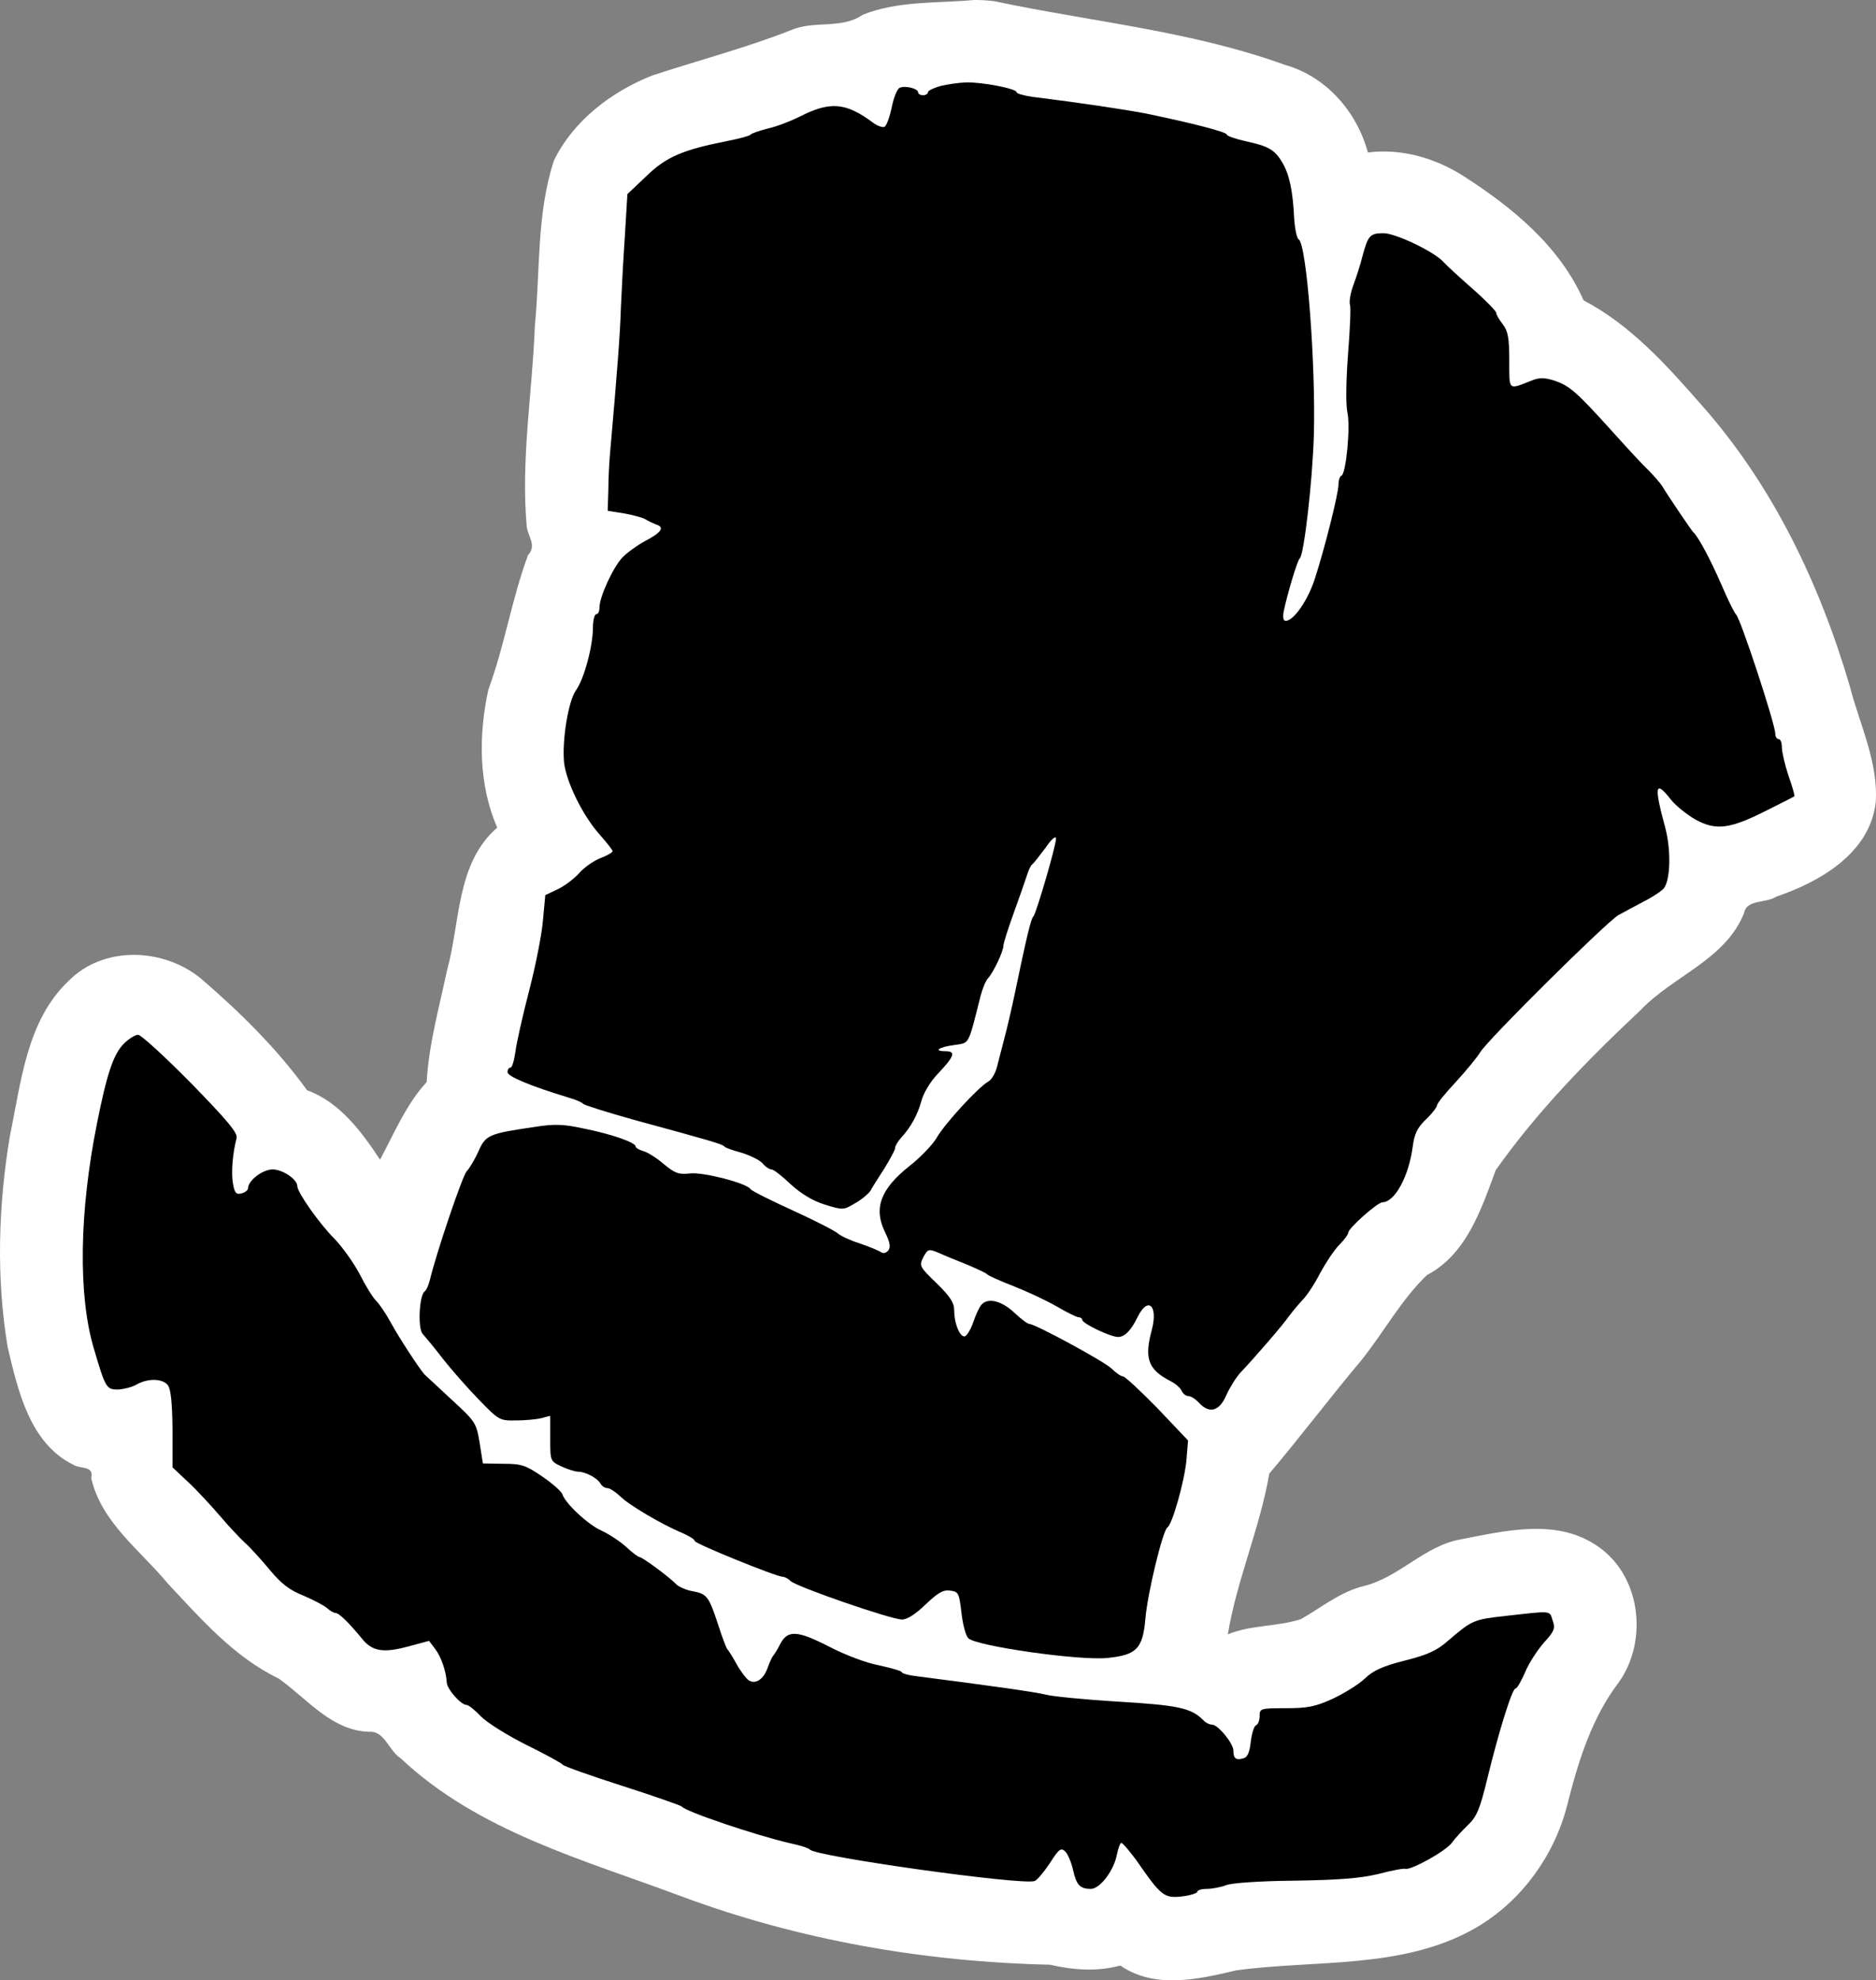 <?xml version="1.0" encoding="UTF-8" standalone="no"?>
<svg
   xmlns:dc="http://purl.org/dc/elements/1.1/"
   xmlns:cc="http://creativecommons.org/ns#"
   xmlns:rdf="http://www.w3.org/1999/02/22-rdf-syntax-ns#"
   xmlns:svg="http://www.w3.org/2000/svg"
   xmlns="http://www.w3.org/2000/svg"
   xmlns:sodipodi="http://sodipodi.sourceforge.net/DTD/sodipodi-0.dtd"
   xmlns:inkscape="http://www.inkscape.org/namespaces/inkscape"
   version="1.0"
   width="571.19pt"
   height="602.82pt"
   viewBox="0 0 571.19 602.82"
   preserveAspectRatio="xMidYMid meet"
   id="svg8564"
   sodipodi:docname="samedi.svg"
   inkscape:version="1.0.1 (3bc2e813f5, 2020-09-07)">
  <rect x="0" y="0" width="571.19" height="602.82" fill="#808080" stroke="none"/>
  <defs
     id="defs8568" />
  <sodipodi:namedview
     pagecolor="#ffffff"
     bordercolor="#666666"
     borderopacity="1"
     objecttolerance="10"
     gridtolerance="10"
     guidetolerance="10"
     inkscape:pageopacity="0"
     inkscape:pageshadow="2"
     inkscape:window-width="1600"
     inkscape:window-height="837"
     id="namedview8566"
     showgrid="false"
     inkscape:zoom="0.8619211"
     inkscape:cx="380.70487"
     inkscape:cy="401.98014"
     inkscape:window-x="-8"
     inkscape:window-y="-8"
     inkscape:window-maximized="1"
     inkscape:current-layer="svg8564"
     fit-margin-top="0"
     fit-margin-left="0"
     fit-margin-right="0"
     fit-margin-bottom="0" />
  <path
     style="fill:#ffffff;stroke-width:0.87"
     d="m 296.499,0.002 c -11.28,1.045 -23.217,0.186 -33.881,4.527 -6.424,4.45 -14.824,1.584 -21.817,4.667 -13.854,5.427 -28.26,9.191 -42.362,13.841 -12.342,4.924 -23.929,13.741 -29.799,25.868 -5.287,16.144 -4.148,33.513 -5.788,50.243 -0.76,20.356 -4.316,40.757 -2.478,61.126 0.371,3.102 3.134,5.796 0.386,8.727 -4.948,13.335 -7.121,27.527 -12.056,40.89 -3.043,13.793 -3.029,28.981 2.692,42.039 -12.554,10.846 -11.229,28.93 -15.301,43.496 -2.371,11.238 -5.553,22.527 -6.189,33.977 -6.259,6.68 -10.285,16.438 -14.201,23.598 -5.643,-8.57 -12.288,-17.513 -22.223,-21.132 -9.204,-12.764 -20.597,-23.944 -32.512,-34.17 -11.404,-9.168 -29.454,-9.863 -40.097,0.904 -12.803,12.138 -14.436,30.823 -17.857,47.15 -3.532,21.216 -4.221,43.151 -0.671,64.403 3.148,13.138 6.652,29.048 19.872,35.677 2.254,1.44 6.453,0.188 5.559,4.082 2.998,13.48 15.08,22.128 23.458,32.275 10.095,10.758 20.09,22.261 33.619,28.769 8.828,6.252 16.487,16.396 28.39,16.203 4.053,0.444 5.367,5.952 8.805,8.115 23.632,22.276 55.783,30.882 85.42,41.977 35.871,13.36 74.063,19.952 112.274,20.819 6.97,1.635 14.359,2.156 21.359,0.243 10.482,7.244 23.852,4.211 35.297,1.47 24.119,-3.297 50.303,-0.261 72.306,-12.585 14.713,-8.287 25.139,-22.995 28.891,-39.387 3.262,-12.642 7.318,-25.289 15.35,-35.798 9.079,-12.891 6.569,-33.021 -7.117,-41.736 -12.208,-8.063 -27.672,-4.298 -40.984,-1.701 -11.144,1.927 -18.615,11.433 -29.434,14.177 -7.258,1.71 -13.01,6.539 -19.301,10.114 -7.241,2.349 -15.155,1.707 -22.277,4.629 2.794,-16.664 9.77,-32.34 12.629,-48.917 9.594,-11.352 18.527,-23.206 28.098,-34.59 6.854,-8.576 12.055,-18.326 19.9,-25.856 12.042,-6.284 16.555,-20.046 20.945,-31.927 12.63,-17.909 28.125,-33.717 44.073,-48.689 9.954,-10.495 25.995,-15.397 31.587,-29.696 0.772,-4.114 6.778,-2.829 9.736,-4.873 13.385,-4.54 28.526,-13.24 30.309,-28.721 0.828,-12.257 -4.929,-23.753 -7.909,-35.4 -9.176,-31.199 -23.502,-61.246 -45.255,-85.686 C 507.453,111.17 496.417,98.886 482.162,91.439 474.915,75.015 460.612,63.265 445.867,53.764 437.202,48.177 426.821,45.102 416.488,46.407 413.11,33.949 403.73,23.207 391.084,19.7 362.593,9.386 332.193,6.62 302.72,0.361 300.658,0.097 298.578,-0.018 296.499,0.002 Z"
     id="path9138" />
  <g
     transform="matrix(0.1,0,0,-0.1,9.529,592.985)"
     fill="#000000"
     stroke="none"
     id="g8562">
    <path
       d="m 2768,5668 c -21,-6 -38,-14 -38,-19 0,-5 -7,-9 -15,-9 -8,0 -15,4 -15,9 0,11 -38,21 -55,14 -8,-2 -19,-29 -25,-59 -6,-29 -16,-57 -22,-60 -5,-3 -22,2 -36,13 -82,61 -130,65 -222,18 -26,-13 -69,-30 -96,-36 -27,-7 -51,-15 -54,-19 -3,-4 -34,-12 -69,-19 -137,-27 -187,-48 -248,-107 l -58,-55 -8,-132 c -5,-73 -10,-170 -12,-217 -2,-73 -11,-192 -32,-430 -3,-30 -6,-84 -6,-120 l -2,-65 50,-8 c 28,-5 57,-13 65,-18 8,-5 23,-12 33,-16 26,-8 16,-24 -34,-50 -24,-13 -56,-36 -70,-51 -28,-30 -69,-119 -69,-151 0,-12 -4,-21 -10,-21 -5,0 -10,-18 -10,-41 0,-56 -27,-157 -52,-191 -23,-33 -42,-150 -36,-218 6,-59 57,-163 108,-220 22,-25 40,-48 40,-51 0,-4 -17,-14 -39,-22 -21,-9 -49,-29 -62,-44 -14,-16 -42,-38 -64,-49 l -40,-19 -7,-75 c -3,-41 -22,-138 -42,-215 -20,-77 -39,-161 -42,-187 -4,-27 -10,-48 -15,-48 -5,0 -9,-6 -9,-14 0,-13 73,-43 185,-77 22,-6 42,-15 45,-19 3,-4 73,-26 155,-49 228,-62 270,-74 275,-81 3,-4 26,-12 52,-19 26,-8 55,-22 64,-32 9,-11 22,-19 28,-19 6,0 32,-20 58,-45 32,-29 66,-50 104,-62 55,-17 57,-17 92,4 20,11 41,29 47,38 5,10 25,41 43,69 17,28 32,55 32,61 0,6 8,20 18,31 30,33 50,69 62,112 6,24 27,59 50,83 51,54 56,69 23,69 -38,0 -19,13 29,19 45,7 40,-3 78,148 6,23 16,48 23,55 16,17 47,82 47,100 0,7 14,51 31,98 17,47 35,98 40,114 5,16 12,32 17,35 4,3 22,26 40,50 19,28 32,38 32,28 0,-22 -61,-230 -69,-237 -7,-5 -21,-64 -57,-237 -9,-43 -23,-103 -31,-133 -8,-30 -18,-70 -23,-89 -5,-19 -17,-39 -27,-44 -30,-17 -132,-128 -156,-170 -12,-21 -50,-61 -85,-88 -86,-69 -108,-127 -73,-199 16,-33 18,-47 10,-57 -7,-8 -16,-10 -23,-4 -6,4 -35,16 -64,26 -29,9 -58,23 -66,30 -7,7 -69,39 -137,70 -68,31 -126,60 -129,65 -11,18 -142,52 -183,48 -36,-4 -47,0 -82,29 -22,19 -50,36 -62,39 -13,4 -23,10 -23,14 0,12 -74,38 -160,55 -60,13 -88,14 -150,4 -137,-20 -147,-24 -169,-75 -11,-24 -27,-51 -35,-59 -13,-13 -93,-250 -112,-330 -4,-16 -11,-33 -16,-36 -17,-11 -22,-114 -6,-130 7,-8 35,-41 60,-74 26,-33 75,-89 110,-125 61,-63 64,-65 113,-64 27,0 62,3 78,7 l 27,7 v -69 c 0,-68 0,-69 34,-85 19,-9 42,-16 51,-16 22,0 58,-19 68,-36 4,-8 14,-14 21,-14 7,0 24,-11 38,-24 25,-26 128,-87 191,-113 20,-9 37,-19 37,-24 0,-8 249,-109 268,-109 6,0 17,-6 24,-13 17,-17 306,-117 339,-117 16,0 41,16 72,46 37,35 53,45 74,42 26,-3 28,-7 35,-67 4,-36 13,-70 21,-78 24,-24 339,-69 424,-60 88,9 107,28 115,118 6,77 53,270 67,279 15,9 52,141 58,204 l 5,61 -93,98 c -52,53 -99,97 -105,97 -6,0 -22,11 -35,24 -23,22 -233,136 -251,136 -5,0 -26,16 -46,35 -39,36 -81,46 -100,22 -6,-7 -17,-31 -24,-52 -7,-21 -19,-40 -25,-43 -15,-4 -33,38 -33,79 0,23 -12,42 -54,83 -52,50 -53,53 -40,79 14,25 16,26 47,13 17,-8 57,-24 87,-36 30,-13 57,-25 60,-29 3,-4 39,-20 80,-36 41,-16 101,-44 132,-62 31,-18 61,-33 67,-33 6,0 11,-4 11,-8 0,-11 86,-52 109,-52 20,0 40,20 60,62 31,62 62,34 43,-39 -24,-88 -12,-122 56,-157 16,-8 32,-22 35,-31 4,-8 13,-15 20,-15 8,0 22,-9 32,-20 32,-35 63,-26 84,24 11,24 30,54 43,68 41,43 131,147 147,171 9,12 27,34 41,49 14,14 39,52 55,84 17,31 42,69 58,85 15,15 27,32 27,37 0,13 89,92 104,92 38,1 80,79 92,169 5,39 14,58 40,83 19,18 34,38 34,43 0,6 26,38 58,72 31,34 64,74 73,89 24,40 384,396 421,418 18,10 54,29 80,43 26,13 52,31 58,38 21,25 23,117 5,185 -35,129 -31,147 17,86 15,-19 49,-46 75,-61 62,-34 105,-29 217,28 44,22 82,41 84,43 2,1 -6,29 -18,63 -11,33 -20,72 -20,86 0,14 -4,25 -10,25 -5,0 -10,7 -10,16 0,29 -107,355 -120,364 -4,3 -24,43 -44,90 -34,78 -71,147 -86,160 -6,6 -79,114 -95,141 -6,9 -24,30 -40,46 -17,16 -66,69 -110,118 -111,123 -131,140 -177,156 -32,10 -46,10 -71,0 -71,-28 -67,-32 -67,61 0,70 -4,90 -20,111 -11,14 -20,30 -20,35 0,5 -33,39 -72,73 -40,35 -80,72 -88,81 -27,31 -146,88 -183,88 -41,0 -47,-7 -64,-70 -6,-25 -19,-65 -28,-89 -9,-24 -13,-51 -10,-59 3,-8 0,-76 -6,-151 -6,-80 -7,-152 -2,-176 10,-44 -4,-188 -18,-193 -5,-2 -9,-14 -9,-27 0,-27 -41,-191 -72,-287 -21,-65 -64,-128 -89,-128 -7,0 -9,10 -6,28 11,53 42,157 49,162 13,10 39,237 43,375 6,218 -22,581 -46,596 -6,3 -12,33 -14,65 -4,84 -15,134 -36,169 -23,39 -42,50 -112,65 -31,7 -57,16 -57,20 0,8 -105,35 -245,64 -62,12 -201,33 -347,51 -27,4 -48,10 -48,14 0,11 -104,31 -154,30 -23,-1 -58,-6 -78,-11 z"
       id="path8558" />
    <path
       d="m 282,2753 c -32,-32 -52,-92 -82,-243 -54,-269 -58,-525 -9,-687 35,-119 38,-123 73,-123 17,1 42,7 56,15 35,20 80,19 96,-2 9,-13 13,-53 14,-134 v -116 l 48,-45 c 26,-24 68,-70 95,-101 26,-31 61,-68 78,-84 17,-15 51,-53 76,-83 34,-41 60,-61 101,-77 30,-13 63,-30 72,-38 9,-8 21,-15 26,-15 11,0 42,-31 79,-76 32,-41 65,-47 143,-26 l 63,17 19,-25 c 18,-24 33,-67 35,-102 1,-20 43,-68 60,-68 6,0 25,-15 43,-34 18,-19 80,-58 140,-88 59,-29 108,-56 110,-60 2,-4 83,-33 180,-64 97,-31 179,-60 182,-63 12,-16 230,-89 330,-112 30,-6 57,-15 60,-19 14,-21 649,-110 685,-96 7,2 28,27 46,54 28,44 34,48 47,36 8,-8 19,-34 24,-57 10,-45 21,-57 54,-57 28,0 70,56 79,103 4,20 10,37 14,37 4,0 24,-24 45,-52 76,-110 85,-117 139,-111 26,3 47,10 47,14 0,5 13,9 29,9 16,0 42,5 58,11 16,7 103,13 208,14 135,2 199,7 255,20 41,11 79,18 84,16 18,-4 121,53 141,79 10,14 33,39 50,55 26,25 36,49 58,140 36,148 76,275 86,275 5,0 17,22 29,49 11,27 37,67 57,90 32,35 36,44 27,68 -10,31 0,30 -142,14 -100,-11 -103,-13 -178,-77 -33,-29 -62,-42 -130,-59 -67,-17 -96,-30 -122,-55 -19,-18 -63,-45 -97,-61 -53,-24 -75,-29 -143,-29 -78,0 -80,-1 -80,-24 0,-13 -5,-26 -11,-28 -6,-2 -13,-25 -16,-50 -4,-34 -10,-48 -24,-51 -21,-6 -29,0 -29,24 0,22 -47,79 -65,79 -8,0 -20,6 -27,14 -37,37 -77,45 -259,56 -101,6 -200,16 -219,21 -29,8 -189,30 -392,56 -27,3 -48,9 -48,13 0,3 -30,12 -67,20 -39,7 -105,32 -153,57 -98,50 -127,52 -150,8 -8,-16 -18,-32 -21,-35 -3,-3 -10,-18 -16,-34 -12,-37 -37,-55 -59,-41 -8,6 -25,28 -37,50 -12,22 -25,42 -28,45 -3,3 -16,37 -28,75 -28,85 -34,93 -77,101 -19,3 -41,13 -49,20 -23,24 -105,84 -113,84 -4,0 -23,14 -42,32 -19,17 -53,39 -75,49 -40,18 -108,81 -118,110 -2,8 -30,33 -61,54 -51,35 -64,39 -119,39 l -62,1 -10,63 c -10,60 -12,64 -85,131 -41,38 -78,73 -83,77 -18,21 -78,113 -102,157 -14,26 -34,56 -45,67 -11,11 -33,47 -50,81 -18,34 -52,82 -77,108 -46,46 -113,141 -113,160 0,21 -45,51 -75,51 -31,0 -75,-34 -75,-57 0,-6 -9,-13 -20,-16 -16,-4 -21,1 -26,30 -6,32 -1,93 11,138 4,16 -26,52 -139,168 -80,81 -152,147 -161,147 -8,0 -28,-12 -43,-27 z"
       id="path8560" />
  </g>
</svg>
